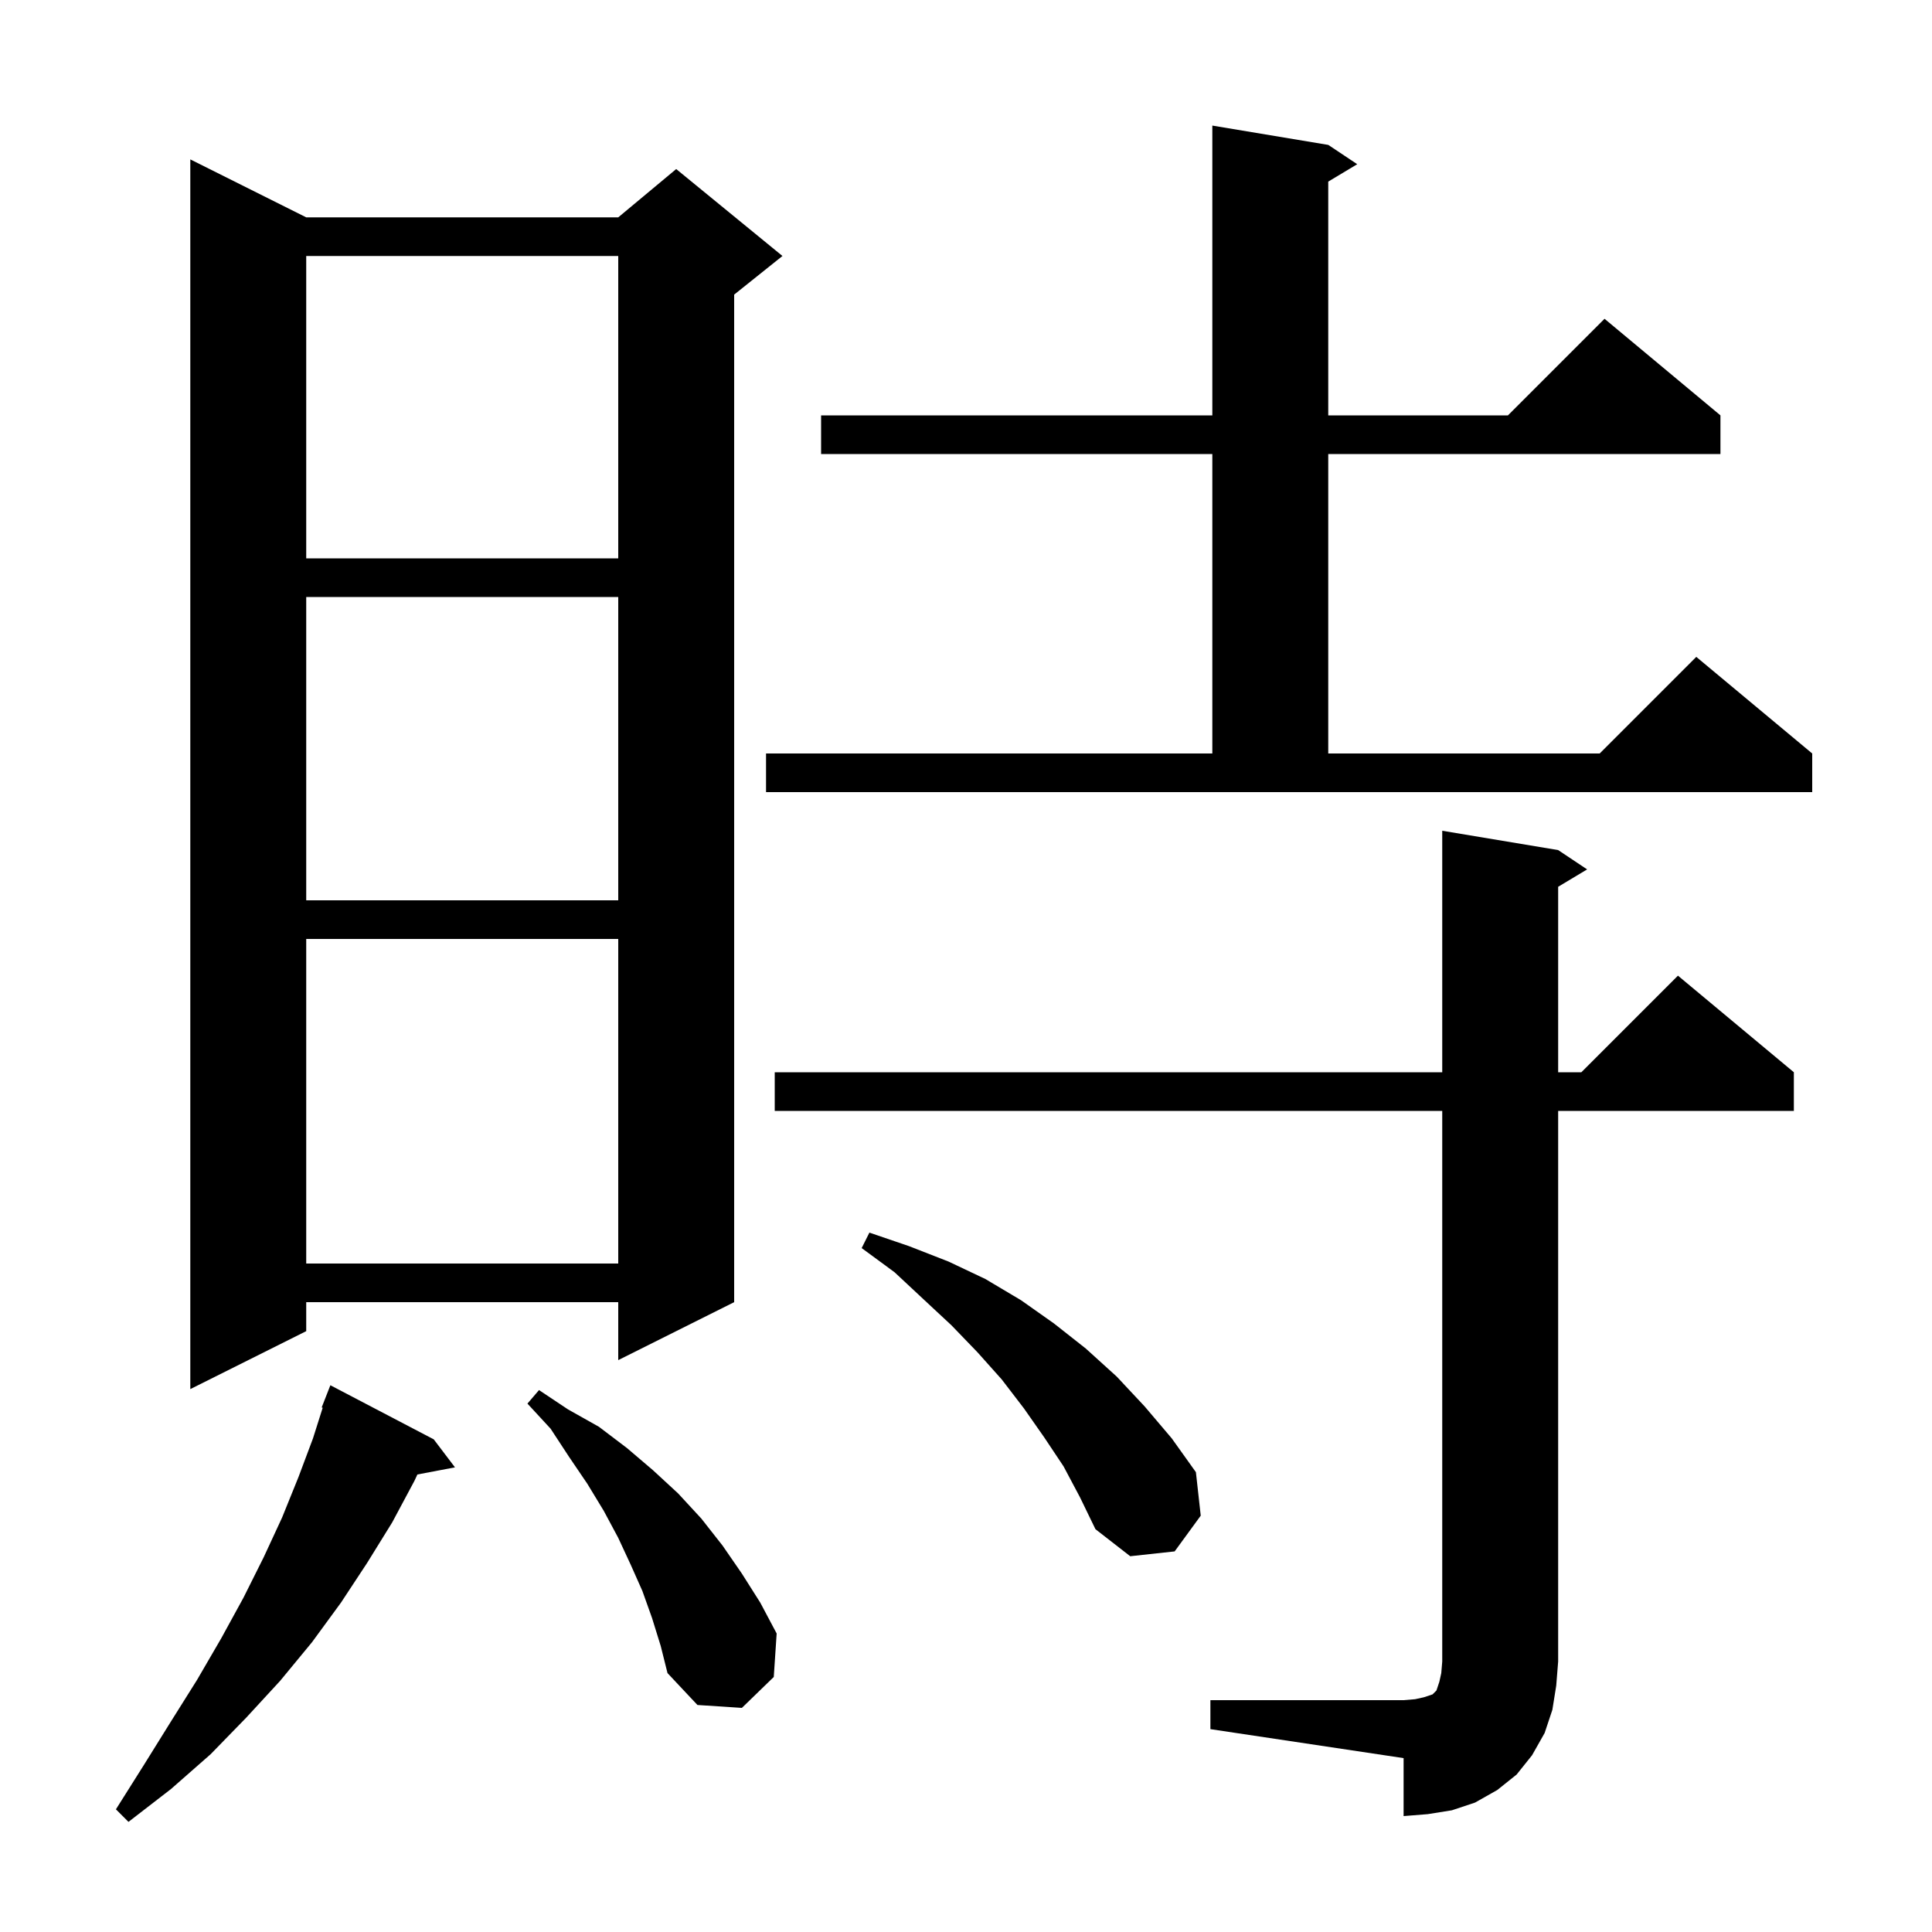 <svg xmlns="http://www.w3.org/2000/svg" xmlns:xlink="http://www.w3.org/1999/xlink" version="1.1" baseProfile="full" viewBox="0 0 200 200" width="200" height="200">
<g fill="black">
<path d="M 44.9 149.0 L 47.1 151.9 L 43.208 152.638 L 42.9 153.3 L 40.6 157.6 L 38.0 161.8 L 35.3 165.9 L 32.3 170.0 L 29.0 174.0 L 25.5 177.8 L 21.8 181.6 L 17.7 185.2 L 13.3 188.6 L 12.0 187.3 L 14.9 182.7 L 17.7 178.2 L 20.4 173.9 L 22.9 169.6 L 25.2 165.4 L 27.3 161.2 L 29.2 157.1 L 30.9 152.9 L 32.4 148.9 L 33.405 145.73 L 33.3 145.7 L 34.2 143.4 Z M 125.3 176.0 L 145.3 176.0 L 146.5 175.9 L 147.4 175.7 L 148.3 175.4 L 148.7 175.0 L 149.0 174.1 L 149.2 173.2 L 149.3 172.0 L 149.3 115.0 L 80.2 115.0 L 80.2 111.0 L 149.3 111.0 L 149.3 86.0 L 161.3 88.0 L 164.3 90.0 L 161.3 91.8 L 161.3 111.0 L 163.7 111.0 L 173.7 101.0 L 185.7 111.0 L 185.7 115.0 L 161.3 115.0 L 161.3 172.0 L 161.1 174.5 L 160.7 177.0 L 159.9 179.4 L 158.6 181.7 L 157.0 183.7 L 155.0 185.3 L 152.7 186.6 L 150.3 187.4 L 147.8 187.8 L 145.3 188.0 L 145.3 182.0 L 125.3 179.0 Z M 67.5 167.5 L 66.5 164.7 L 65.3 162.0 L 64.0 159.2 L 62.5 156.4 L 60.8 153.6 L 58.9 150.8 L 57.0 147.9 L 54.6 145.3 L 55.8 143.9 L 58.8 145.9 L 62.0 147.7 L 64.9 149.9 L 67.6 152.2 L 70.2 154.6 L 72.6 157.2 L 74.8 160.0 L 76.8 162.9 L 78.7 165.9 L 80.4 169.1 L 80.1 173.6 L 76.8 176.8 L 72.2 176.5 L 69.1 173.2 L 68.4 170.4 Z M 110.1 151.8 L 108.1 148.8 L 106.0 145.8 L 103.7 142.8 L 101.2 140.0 L 98.5 137.2 L 95.6 134.5 L 92.6 131.7 L 89.2 129.2 L 90.0 127.6 L 94.1 129.0 L 98.2 130.6 L 102.0 132.4 L 105.7 134.6 L 109.1 137.0 L 112.4 139.6 L 115.6 142.5 L 118.5 145.6 L 121.3 148.9 L 123.8 152.4 L 124.3 156.9 L 121.6 160.6 L 117.0 161.1 L 113.4 158.3 L 111.8 155.0 Z M 31.7 22.5 L 64.0 22.5 L 70.0 17.5 L 81.0 26.5 L 76.0 30.5 L 76.0 134.8 L 64.0 140.8 L 64.0 134.8 L 31.7 134.8 L 31.7 137.8 L 19.7 143.8 L 19.7 16.5 Z M 31.7 97.2 L 31.7 130.8 L 64.0 130.8 L 64.0 97.2 Z M 31.7 61.8 L 31.7 93.2 L 64.0 93.2 L 64.0 61.8 Z M 79.3 78.0 L 125.5 78.0 L 125.5 47.0 L 85.0 47.0 L 85.0 43.0 L 125.5 43.0 L 125.5 13.0 L 137.5 15.0 L 140.5 17.0 L 137.5 18.8 L 137.5 43.0 L 156.1 43.0 L 166.1 33.0 L 178.1 43.0 L 178.1 47.0 L 137.5 47.0 L 137.5 78.0 L 165.6 78.0 L 175.6 68.0 L 187.6 78.0 L 187.6 82.0 L 79.3 82.0 Z M 31.7 26.5 L 31.7 57.8 L 64.0 57.8 L 64.0 26.5 Z " />
</g>
</svg>

